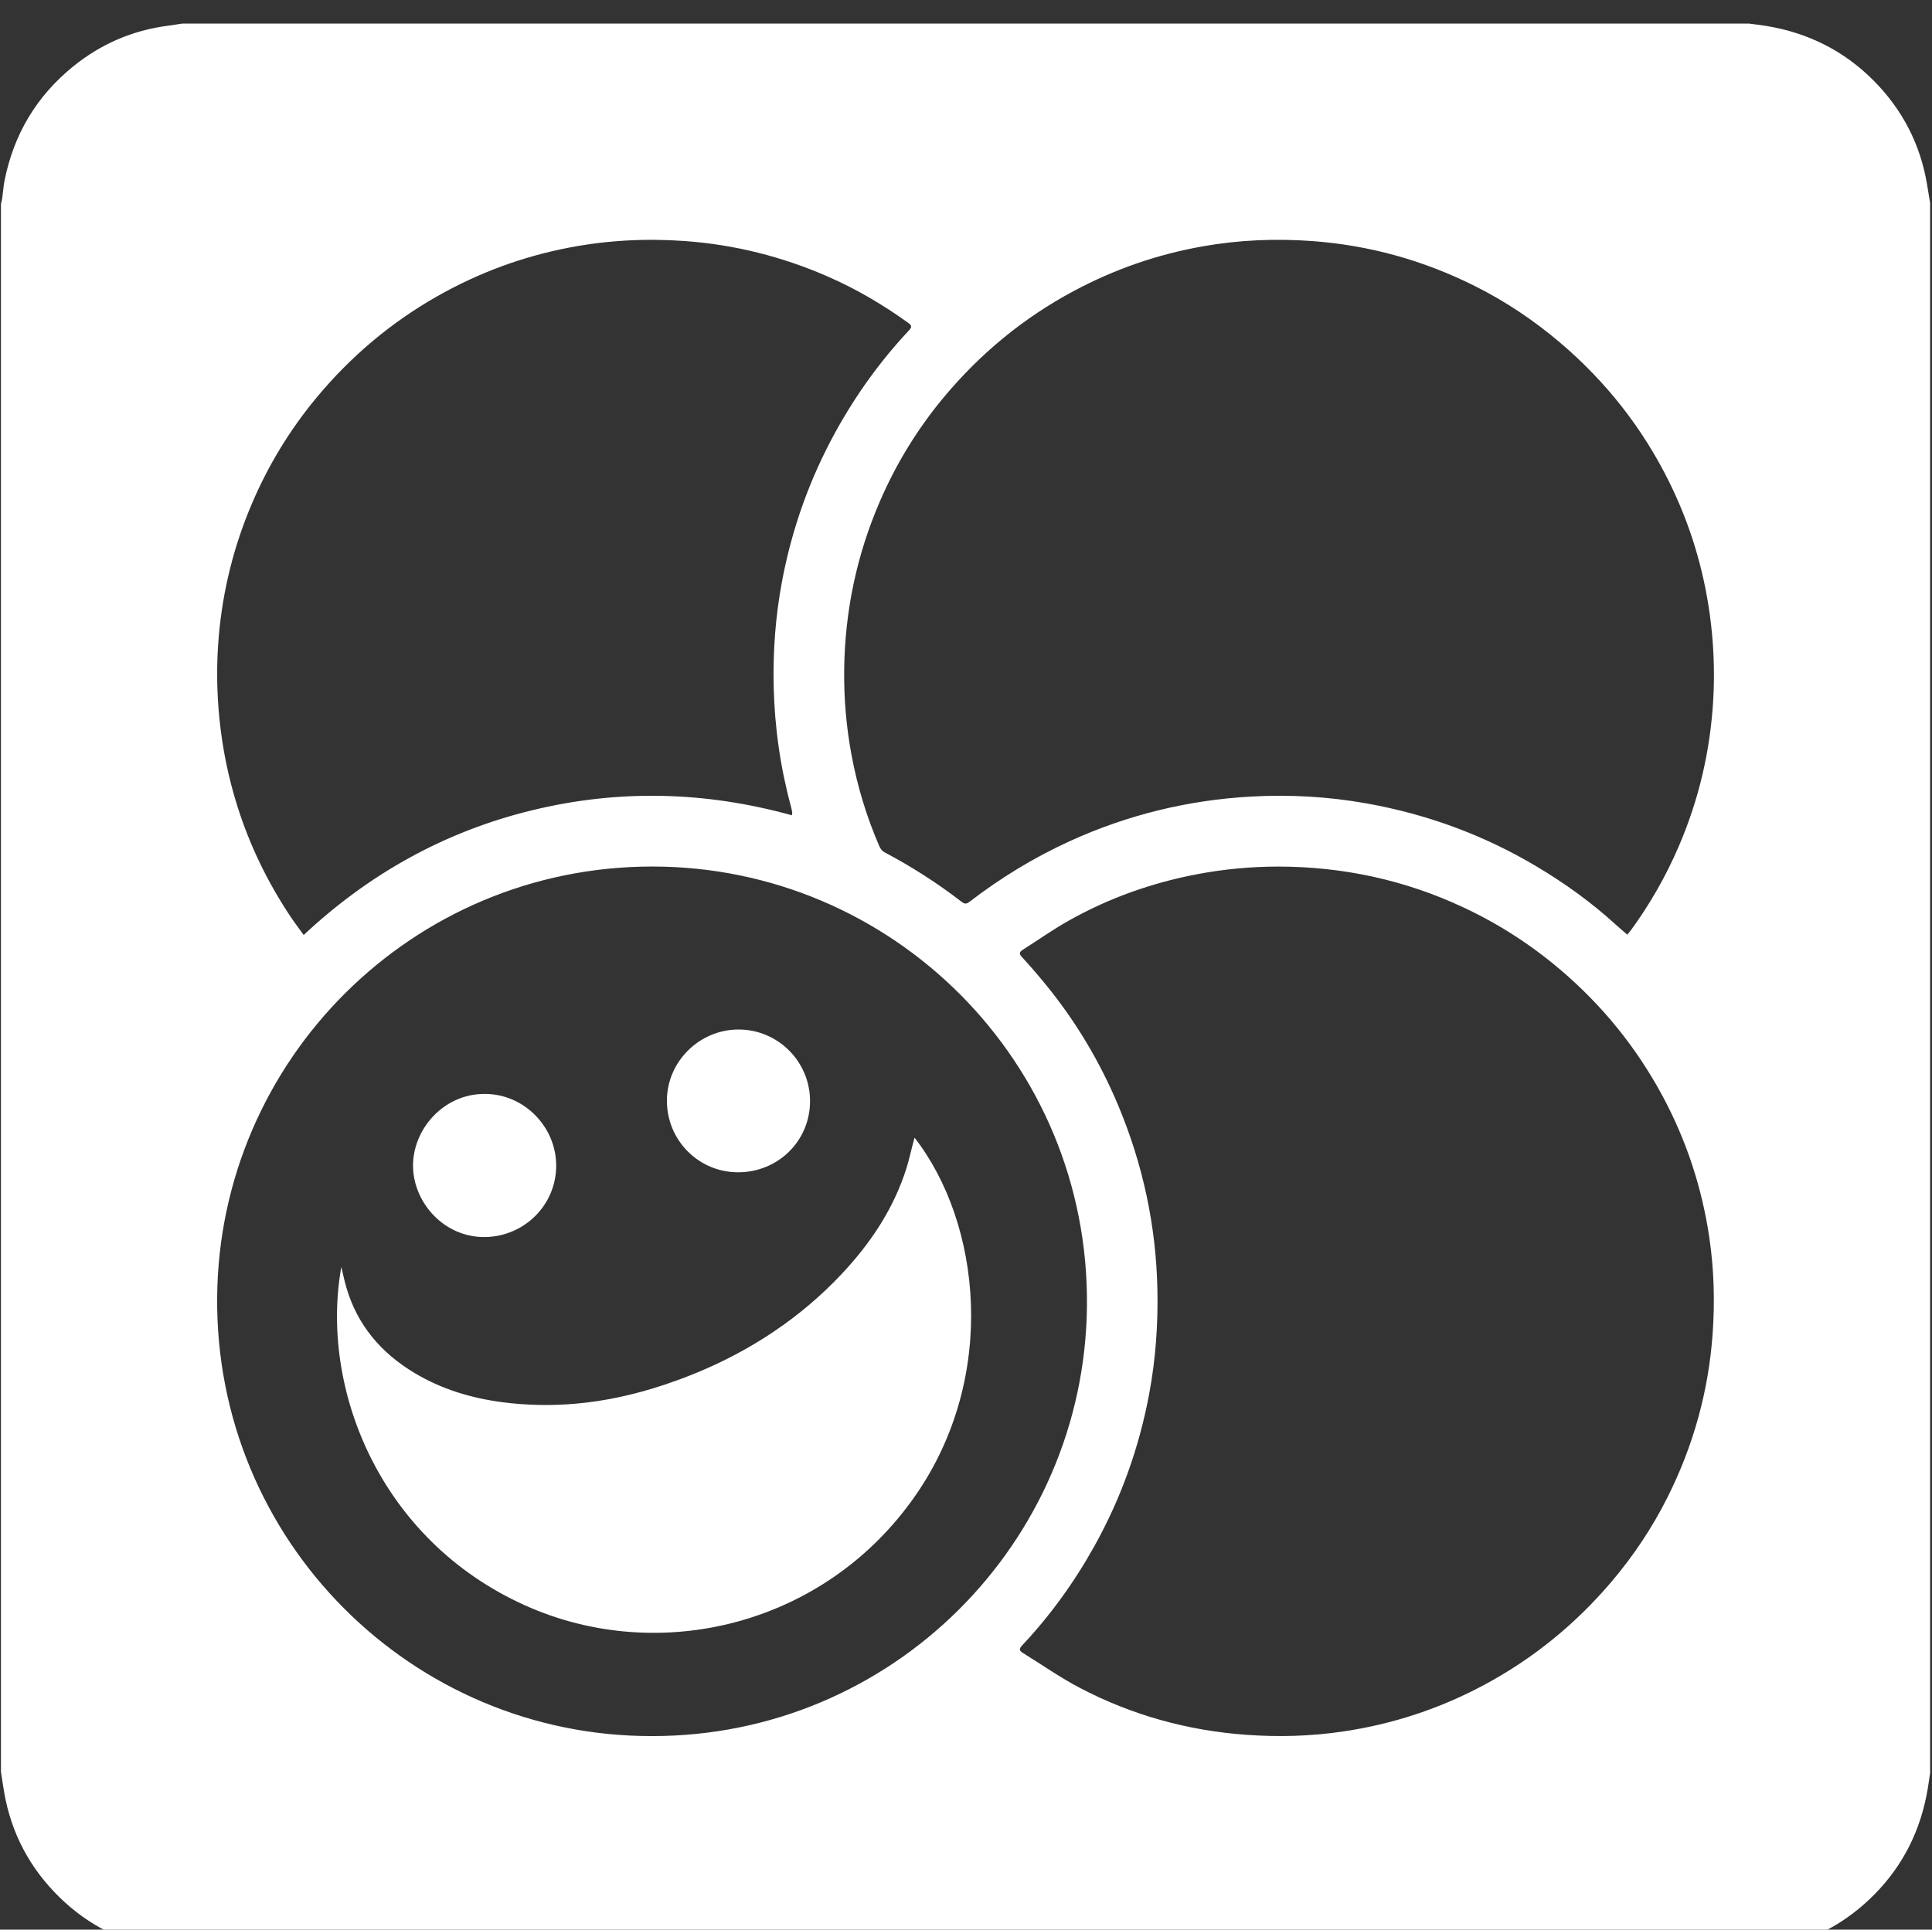 <?xml version="1.0" encoding="utf-8"?>
<!DOCTYPE svg PUBLIC "-//W3C//DTD SVG 1.1//EN" "http://www.w3.org/Graphics/SVG/1.1/DTD/svg11.dtd">
<svg version="1.1" id="图形" xmlns="http://www.w3.org/2000/svg" xmlns:xlink="http://www.w3.org/1999/xlink" x="0px" y="0px" width="1025px" height="1024px" viewBox="0 0 1025 1024" enable-background="new 0 0 1025 1024" xml:space="preserve">
  <rect x="0" y="0" width="1025" height="1024" fill="#333333" stroke="none"/>
  <path fill="#fff" d="M0.511-128.305c0 277.365 0 554.732 0 832.097 0.227 0.984 0.529 1.957 0.667 2.953 0.431 3.109 0.613 6.264 1.22 9.336 4.862 24.565 16.959 44.873 36.395 60.642 14.648 11.884 31.402 19.147 50.169 21.611 2.592 0.341 5.172 0.768 7.757 1.155 277.025 0 554.049 0 831.074 0 3.181-0.424 6.377-0.757 9.541-1.287 21.973-3.677 41.021-13.165 56.74-29.015 15.176-15.303 24.685-33.594 28.277-54.897 0.561-3.326 1.101-6.657 1.65-9.985 0-277.707 0-555.414 0-833.121-0.437-2.918-0.821-5.846-1.317-8.753-3.636-21.318-12.727-39.917-27.902-55.404-15.417-15.733-33.981-25.584-55.725-29.341-3.408-0.589-6.825-1.125-10.239-1.686-277.707 0-555.414 0-833.121 0-2.917 0.437-5.843 0.821-8.751 1.316-21.314 3.634-39.91 12.724-55.397 27.894-15.734 15.412-25.588 33.972-29.344 55.712-0.62 3.581-1.132 7.181-1.694 10.773zM678.615 352.144c-14.775 0.014-29.42-1.352-43.926-4.137-23.955-4.6-46.679-12.692-67.91-24.691-8.284-4.682-16.096-10.198-24.134-15.318-1.798-1.146-2.148-2.078-0.45-3.909 4.336-4.674 8.496-9.526 12.533-14.463 16.012-19.582 28.854-41.111 38.604-64.419 13.054-31.209 20.030-63.747 20.718-97.629 0.378-18.638-0.966-37.119-4.394-55.425-5.312-28.359-14.923-55.202-28.943-80.44-10.673-19.213-23.442-36.914-38.487-52.94-1.681-1.79-1.451-2.756 0.402-3.899 10.133-6.257 19.929-13.157 30.454-18.662 27.58-14.425 57.039-22.576 88.144-24.814 17.158-1.235 34.234-0.762 51.224 1.748 26.441 3.907 51.485 12.129 75.067 24.8 25.895 13.914 48.257 32.13 67.288 54.506 11.754 13.82 21.757 28.805 29.88 45.005 13.714 27.351 21.767 56.276 23.938 86.85 1.212 17.072 0.734 34.065-1.761 50.969-3.904 26.442-12.125 51.487-24.792 75.070-13.91 25.897-32.104 48.284-54.504 67.287-15.544 13.186-32.523 24.11-50.988 32.768-31.045 14.556-63.724 21.638-97.962 21.744zM863.365 316c0.88 1.108 1.539 1.879 2.135 2.697 9.962 13.689 18.283 28.31 25.004 43.851 10.829 25.041 16.924 51.218 18.452 78.415 0.847 15.075 0.203 30.123-1.872 45.122-3.379 24.435-10.462 47.716-21.345 69.815-14.228 28.889-33.74 53.684-58.318 74.508-13.775 11.671-28.679 21.64-44.8 29.728-27.347 13.719-56.266 21.78-86.84 23.967-19.308 1.381-38.479 0.549-57.517-2.8-24.178-4.253-47.093-12.205-68.758-23.82-26.543-14.23-49.346-33.024-68.602-56.085-14.050-16.827-25.422-35.365-34.124-55.529-12.277-28.448-18.515-58.16-18.904-89.116-0.191-15.199 1.073-30.284 3.856-45.228 3.13-16.811 8.032-33.096 14.883-48.771 0.504-1.153 1.455-2.4 2.534-2.968 14.419-7.609 28.096-16.363 40.998-26.318 1.536-1.185 2.504-1.33 4.135-0.075 16.527 12.715 34.21 23.521 53.202 32.197 30.657 14.005 62.845 21.848 96.432 23.711 20.466 1.135 40.874-0.033 61.098-3.638 32.031-5.712 62.096-16.737 90.071-33.379 15.035-8.944 29.181-19.107 42.111-30.923 1.929-1.766 3.945-3.435 6.168-5.361zM345.937-109.279c127.466-0.071 229.463 102.777 230.73 228.144 1.309 129.513-103.258 233.252-230.473 233.303-127.651 0.051-229.845-102.838-230.986-228.438-1.175-129.41 103.422-233.24 230.729-233.010zM161.12 315.842c34.9 32.64 75.054 54.946 121.117 66.164 46.089 11.225 92.082 10.057 137.899-2.657 0.104 0.922 0.219 1.26 0.164 1.568-0.179 1.003-0.376 2.008-0.642 2.991-5.66 20.89-8.699 42.143-9.189 63.792-0.423 18.723 0.951 37.289 4.399 55.678 5.27 28.1 14.76 54.714 28.588 79.761 10.749 19.47 23.642 37.391 38.865 53.605 1.735 1.847 1.234 2.685-0.459 3.908-13.301 9.611-27.378 17.882-42.407 24.477-24.393 10.702-49.848 17.101-76.463 18.983-20.428 1.444-40.68 0.388-60.777-3.449-24.983-4.771-48.523-13.483-70.628-26.092-24.388-13.911-45.489-31.757-63.42-53.295-14.194-17.049-25.662-35.826-34.401-56.253-9.697-22.665-15.591-46.29-17.705-70.822-1.253-14.539-1.107-29.091 0.363-43.641 1.589-15.733 4.722-31.127 9.457-46.193 6.607-21.028 16.149-40.662 28.388-58.981 2.108-3.154 4.423-6.172 6.852-9.543zM485.202 208.296c35.278-45.409 44.308-126.733 0.521-189.847-47.946-69.106-136.035-90.351-207.12-58.379-77.65 34.926-108.993 115.834-97.519 179.591 0.941-3.86 1.673-7.517 2.726-11.078 5.895-19.947 18.472-34.595 36.107-45.169 14.324-8.588 29.916-13.309 46.415-15.485 12.996-1.713 26.001-1.951 39.015-0.82 16.097 1.398 31.778 4.941 47.102 10.042 20.64 6.87 40.13 16.118 58.189 28.297 13.11 8.841 25.123 19.003 35.937 30.525 15.267 16.264 27.478 34.465 34.276 55.929 1.36 4.296 2.313 8.721 3.456 13.085 0.255 0.97 0.522 1.935 0.893 3.309zM429.761 227.516c-0.093-21.051-17.026-37.677-38.303-37.608-20.888 0.068-37.687 17.054-37.643 38.062 0.044 20.703 17.279 37.752 38.118 37.706 20.935-0.046 37.921-17.181 37.828-38.16zM257.13 231.49c20.598 0.114 37.876-17.146 37.949-37.911 0.074-20.85-16.693-37.591-37.441-38.027-21.833-0.459-38.149 18.048-38.503 37.265-0.366 19.82 16.235 38.801 37.994 38.673z" transform="translate(0, 812) scale(1, -1)"/>
</svg>

